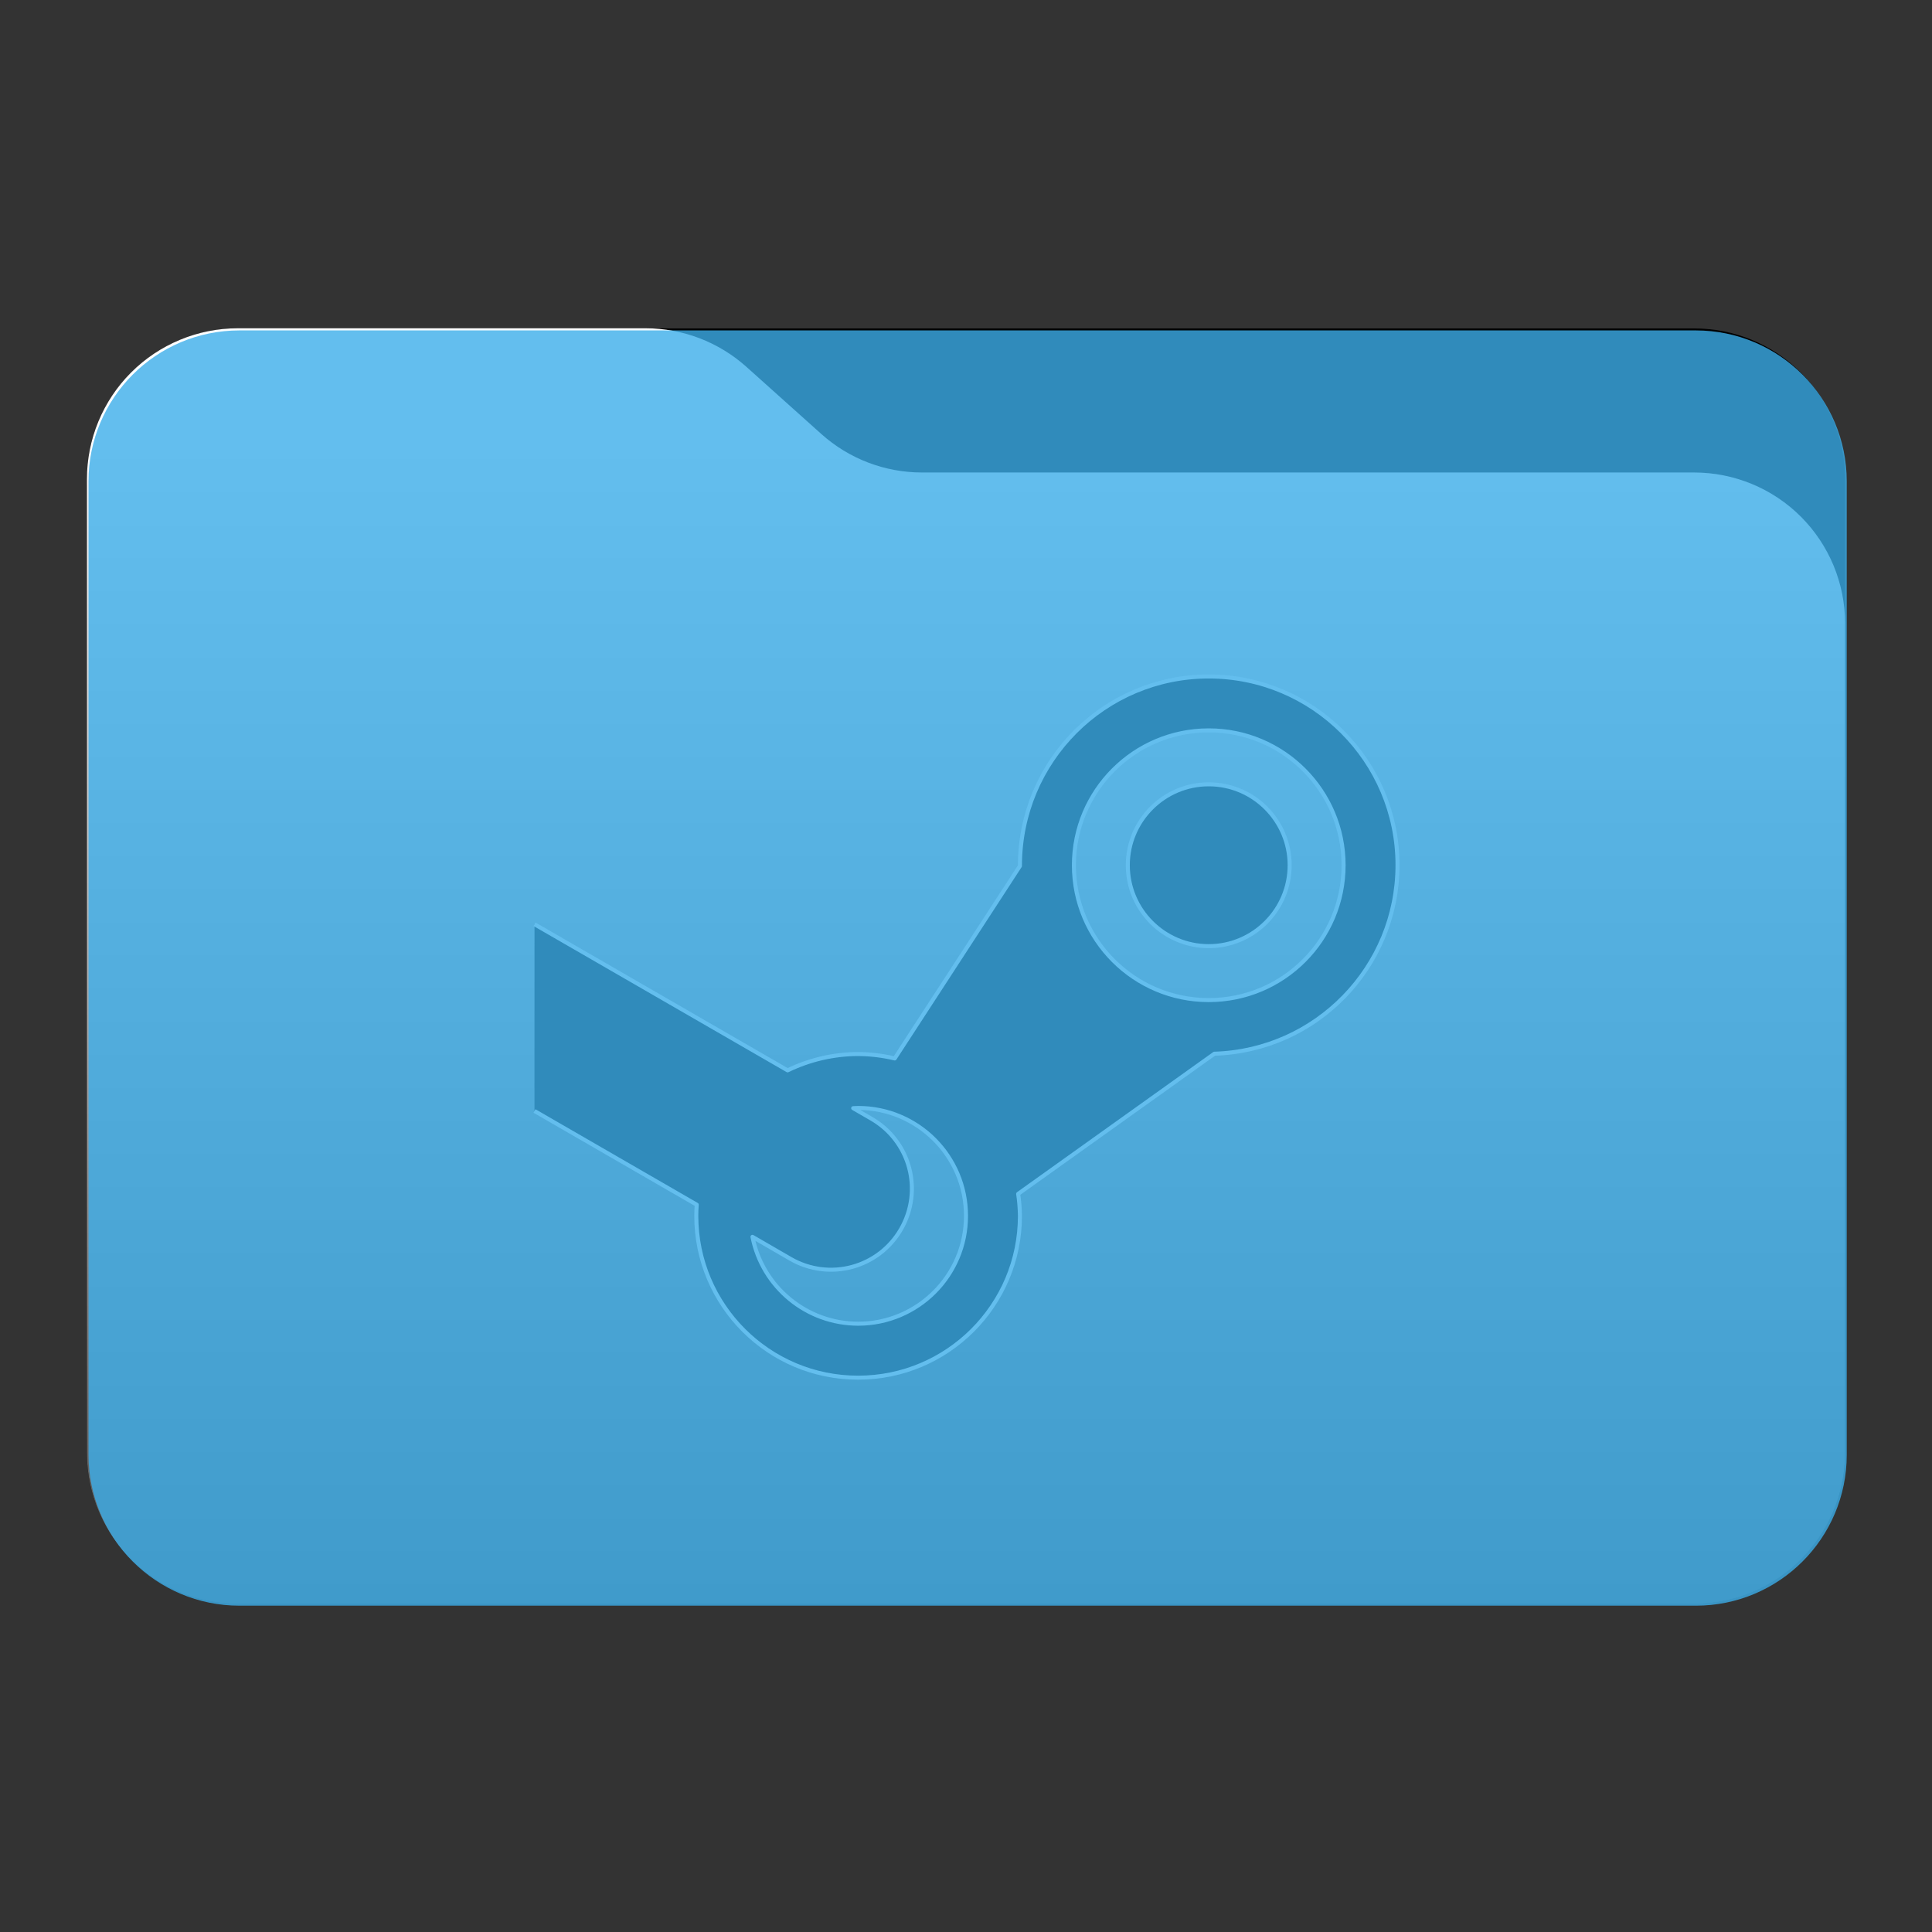 <svg 
    style="clip-rule:evenodd;fill-rule:evenodd;stroke-linejoin:round;stroke-miterlimit:2"
    viewBox="0 0 48 48" 
    xmlns="http://www.w3.org/2000/svg" 
    xmlns:xlink="http://www.w3.org/1999/xlink">
    <rect x="0" y="0" width="48" height="48" fill="#333333" stroke="none"/>
    <defs id="defs1">
        <style type="text/css" id="current-color-scheme">
            .ColorScheme-Text {
                color:#232629;
            }
            .ColorScheme-Highlight {
                color:#3daee9;
            }
        </style>
    </defs>
    <linearGradient 
        id="a" 
        gradientTransform="matrix(0 -41.634 37.87 0 33.358 52.722)" 
        gradientUnits="userSpaceOnUse" 
        x2="1">
        <stop offset="0" stop-color="#000000"/>
        <stop offset="1" stop-color="#ffffff"/>
    </linearGradient>
    <path 
        d="m45.841 11.91c0-2.072-1.679-3.75-3.75-3.75h-36.183c-2.07 0-3.75 1.678-3.75 3.75v24.185c0 2.07 1.68 3.75 3.75 3.75h36.183c2.071 0 3.75-1.68 3.75-3.75z"  
        ffill="#111111"
        id="path1"/>
    <path 
        d="m45.841 15.489c0-.995-.395-1.948-1.098-2.652-.704-.703-1.657-1.098-2.652-1.098h-19.185c-.924 0-1.815-.341-2.502-.958-.576-.516-1.285-1.151-1.861-1.668-.688-.616-1.579-.957-2.503-.957h-10.131c-.995 0-1.948.395-2.652 1.098-.703.703-1.098 1.657-1.098 2.652v24.189c0 2.07 1.679 3.75 3.75 3.75h36.182c2.071 0 3.75-1.68 3.75-3.75z" 
        fill="url(#a)"
        id="path2"/>
    <path 
        d="m13.279 27.602 4.031 2.328c-.007.092-.011.185-.011.278 0 2.22 1.8 4.02 4.02 4.02 2.221 0 4.021-1.8 4.021-4.02-.003-.184-.017-.366-.044-.547l4.875-3.482c2.533-.076 4.547-2.15 4.55-4.683 0-2.589-2.1-4.689-4.69-4.689-2.591 0-4.692 2.1-4.691 4.708l-3.111 4.782c-.298-.071-.603-.109-.909-.11-.607.001-1.206.141-1.752.406l-6.288-3.63m16.751-4.817c1.85 0 3.35 1.5 3.35 3.35 0 1.851-1.5 3.351-3.35 3.351-1.851 0-3.35-1.5-3.35-3.351 0-1.85 1.499-3.35 3.35-3.35zm0 1.34c-1.11 0-2.011.901-2.011 2.01 0 1.11.901 2.011 2.011 2.011 1.109 0 2.01-.901 2.01-2.011 0-1.109-.901-2.01-2.01-2.01zm-8.711 8.041c1.481 0 2.68 1.199 2.68 2.681 0 1.48-1.199 2.679-2.68 2.679-1.278-.001-2.377-.906-2.625-2.158l.945.547c.964.555 2.188.228 2.745-.736.556-.965.229-2.189-.735-2.746l-.453-.262c.041-.002.081-.003.123-.005z" 
        fill="#000000"
        style="stroke:#ffffff;stroke-width:0.1"
        id="path3"/>
    <path
        d="m 45.882,11.959 c 0,-2.071 -1.679,-3.75 -3.75,-3.75 H 5.949 c -2.071,0 -3.75,1.679 -3.75,3.75 v 24.184 c 0,2.071 1.679,3.75 3.75,3.75 H 42.132 c 2.071,0 3.75,-1.679 3.75,-3.75 z"
        style="opacity:0.80;
                fill:currentColor"
        class="ColorScheme-Highlight"
        id="colour_path"/>
</svg>